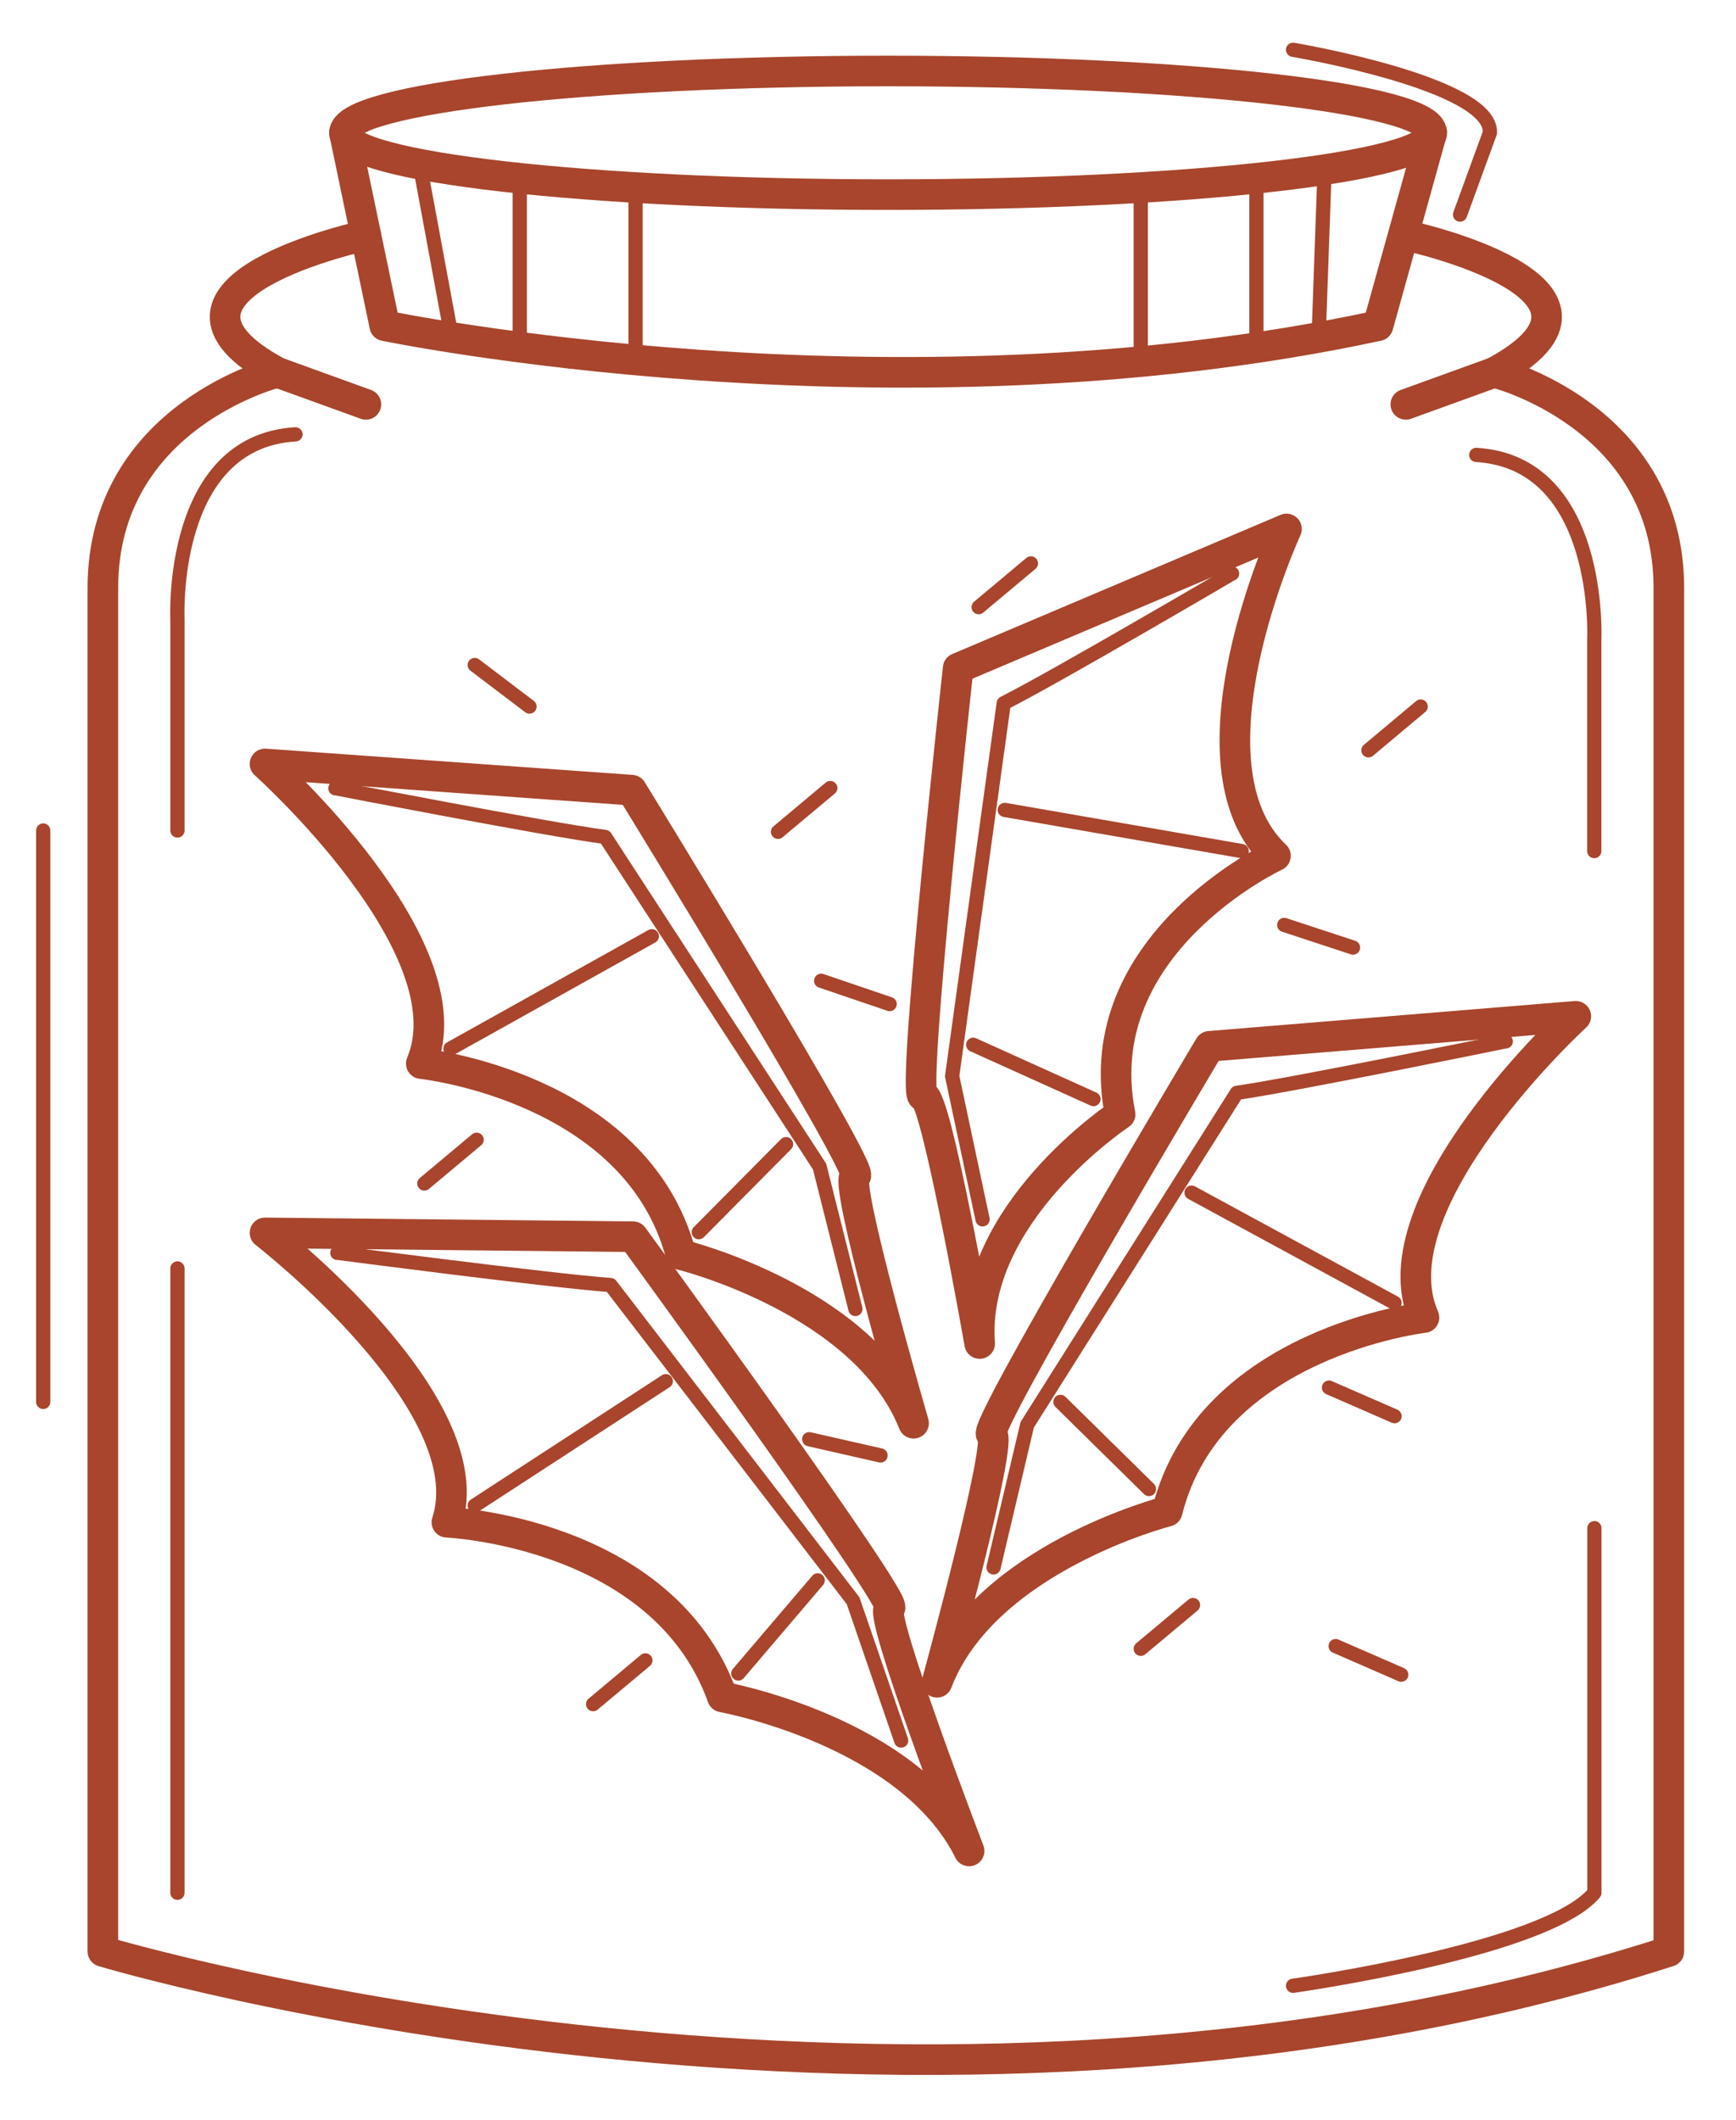 <svg width="122" height="149" viewBox="0 0 122 149" fill="none" xmlns="http://www.w3.org/2000/svg">
<path d="M62.412 13.677C83.511 13.677 100.615 11.732 100.615 9.333C100.615 6.934 83.511 4.989 62.412 4.989C41.312 4.989 24.208 6.934 24.208 9.333C24.208 11.732 41.312 13.677 62.412 13.677Z" stroke="#A8452C" stroke-width="2.15" stroke-miterlimit="10" stroke-linecap="round" stroke-linejoin="round"/>
<path d="M24.208 9.333L27.038 22.89C27.038 22.89 62.569 30.262 96.842 22.89L100.615 9.333" stroke="#A8452C" stroke-width="2.15" stroke-miterlimit="10" stroke-linecap="round" stroke-linejoin="round"/>
<path d="M25.712 16.536C25.712 16.536 8.486 20.229 19.492 26.166L25.712 28.418" stroke="#A8452C" stroke-width="2.15" stroke-miterlimit="10" stroke-linecap="round" stroke-linejoin="round"/>
<path d="M19.492 26.166C19.492 26.166 7.229 29.208 7.229 41.318V137.141C7.229 137.141 64.141 154.252 117.28 137.141V41.318C117.28 29.208 105.017 26.166 105.017 26.166" stroke="#A8452C" stroke-width="2.15" stroke-miterlimit="10" stroke-linecap="round" stroke-linejoin="round"/>
<path d="M98.797 16.536C98.797 16.536 116.023 20.229 105.017 26.166L98.797 28.418" stroke="#A8452C" stroke-width="2.15" stroke-miterlimit="10" stroke-linecap="round" stroke-linejoin="round"/>
<path d="M29.491 11.537L31.746 23.716" stroke="#A8452C" stroke-miterlimit="10" stroke-linecap="round" stroke-linejoin="round"/>
<path d="M36.527 12.526V23.716" stroke="#A8452C" stroke-miterlimit="10" stroke-linecap="round" stroke-linejoin="round"/>
<path d="M93.088 11.922L92.668 23.715" stroke="#A8452C" stroke-miterlimit="10" stroke-linecap="round" stroke-linejoin="round"/>
<path d="M88.297 12.526V24.433" stroke="#A8452C" stroke-miterlimit="10" stroke-linecap="round" stroke-linejoin="round"/>
<path d="M44.666 13.179V25.298" stroke="#A8452C" stroke-miterlimit="10" stroke-linecap="round" stroke-linejoin="round"/>
<path d="M80.167 13.179V25.298" stroke="#A8452C" stroke-miterlimit="10" stroke-linecap="round" stroke-linejoin="round"/>
<path d="M64.202 100.019C64.202 100.019 59.171 82.645 60.114 82.645C61.058 82.645 44.393 55.53 44.393 55.53L18.624 53.687C18.624 53.687 33.057 66.586 29.606 74.747C29.606 74.747 44.707 76.327 47.852 88.173C47.852 88.173 60.743 91.332 64.202 100.019Z" stroke="#A8452C" stroke-width="2.15" stroke-miterlimit="10" stroke-linecap="round" stroke-linejoin="round"/>
<path d="M23.572 55.398C23.64 55.398 38.3 58.253 42.526 58.82L57.599 81.986L60.114 91.99" stroke="#A8452C" stroke-miterlimit="10" stroke-linecap="round" stroke-linejoin="round"/>
<path d="M31.658 73.694L45.808 65.796" stroke="#A8452C" stroke-miterlimit="10" stroke-linecap="round" stroke-linejoin="round"/>
<path d="M49.109 86.593L55.241 80.407" stroke="#A8452C" stroke-miterlimit="10" stroke-linecap="round" stroke-linejoin="round"/>
<path d="M68.105 130.078C68.105 130.078 61.578 113.056 62.519 112.998C63.46 112.941 44.485 86.912 44.485 86.912L18.624 86.643C18.624 86.643 34.139 98.63 31.406 106.979C31.406 106.979 46.604 107.635 50.769 119.258C50.769 119.258 63.901 121.624 68.105 130.078Z" stroke="#A8452C" stroke-width="2.15" stroke-miterlimit="10" stroke-linecap="round" stroke-linejoin="round"/>
<path d="M23.707 88.048C23.776 88.044 38.644 90 42.908 90.308L59.953 112.495L63.331 122.319" stroke="#A8452C" stroke-miterlimit="10" stroke-linecap="round" stroke-linejoin="round"/>
<path d="M33.361 105.804L46.788 97.066" stroke="#A8452C" stroke-miterlimit="10" stroke-linecap="round" stroke-linejoin="round"/>
<path d="M51.886 117.607L57.464 111.063" stroke="#A8452C" stroke-miterlimit="10" stroke-linecap="round" stroke-linejoin="round"/>
<path d="M68.848 94.418C68.848 94.418 65.749 76.73 64.874 77.025C64 77.321 67.337 46.955 67.337 46.955L90.41 37.174C90.41 37.174 82.79 53.657 89.637 60.145C89.637 60.145 76.339 66.339 78.717 78.31C78.717 78.31 68.174 85.279 68.848 94.418Z" stroke="#A8452C" stroke-width="2.15" stroke-miterlimit="10" stroke-linecap="round" stroke-linejoin="round"/>
<path d="M86.587 40.31C86.524 40.332 74.204 47.572 70.539 49.422L66.913 75.627L69.051 85.692" stroke="#A8452C" stroke-miterlimit="10" stroke-linecap="round" stroke-linejoin="round"/>
<path d="M87.264 59.811L70.613 56.919" stroke="#A8452C" stroke-miterlimit="10" stroke-linecap="round" stroke-linejoin="round"/>
<path d="M76.845 77.24L68.394 73.423" stroke="#A8452C" stroke-miterlimit="10" stroke-linecap="round" stroke-linejoin="round"/>
<path d="M65.854 118.224C65.854 118.224 70.627 100.799 69.683 100.809C68.74 100.819 85.001 73.532 85.001 73.532L110.74 71.421C110.74 71.421 96.5 84.47 100.072 92.594C100.072 92.594 84.996 94.331 82.027 106.209C82.027 106.209 69.183 109.502 65.854 118.224Z" stroke="#A8452C" stroke-width="2.15" stroke-miterlimit="10" stroke-linecap="round" stroke-linejoin="round"/>
<path d="M105.819 73.184C105.75 73.185 91.133 76.192 86.917 76.803L72.189 100.125L69.822 110.153" stroke="#A8452C" stroke-miterlimit="10" stroke-linecap="round" stroke-linejoin="round"/>
<path d="M98.004 91.563L83.738 83.813" stroke="#A8452C" stroke-miterlimit="10" stroke-linecap="round" stroke-linejoin="round"/>
<path d="M80.746 104.643L74.524 98.52" stroke="#A8452C" stroke-miterlimit="10" stroke-linecap="round" stroke-linejoin="round"/>
<path d="M12.47 133.017V89.142" stroke="#A8452C" stroke-miterlimit="10" stroke-linecap="round" stroke-linejoin="round"/>
<path d="M12.47 58.365V43.512C12.47 43.512 11.872 31.051 20.765 30.524" stroke="#A8452C" stroke-miterlimit="10" stroke-linecap="round" stroke-linejoin="round"/>
<path d="M112.04 59.811V44.957C112.04 44.957 112.638 32.497 103.745 31.97" stroke="#A8452C" stroke-miterlimit="10" stroke-linecap="round" stroke-linejoin="round"/>
<path d="M90.872 139.554C90.872 139.554 108.703 137.053 112.049 133.017V107.394" stroke="#A8452C" stroke-miterlimit="10" stroke-linecap="round" stroke-linejoin="round"/>
<path d="M90.872 3.498C90.872 3.498 104.913 5.867 104.703 9.333L102.607 15.081" stroke="#A8452C" stroke-miterlimit="10" stroke-linecap="round" stroke-linejoin="round"/>
<path d="M68.776 42.669L72.449 39.594" stroke="#A8452C" stroke-miterlimit="10" stroke-linecap="round" stroke-linejoin="round"/>
<path d="M56.868 101.144L61.881 102.283" stroke="#A8452C" stroke-miterlimit="10" stroke-linecap="round" stroke-linejoin="round"/>
<path d="M93.397 97.516L98.004 99.525" stroke="#A8452C" stroke-miterlimit="10" stroke-linecap="round" stroke-linejoin="round"/>
<path d="M80.167 115.873L83.84 112.798" stroke="#A8452C" stroke-miterlimit="10" stroke-linecap="round" stroke-linejoin="round"/>
<path d="M54.675 58.457L58.348 55.382" stroke="#A8452C" stroke-miterlimit="10" stroke-linecap="round" stroke-linejoin="round"/>
<path d="M33.361 46.734L37.211 49.654" stroke="#A8452C" stroke-miterlimit="10" stroke-linecap="round" stroke-linejoin="round"/>
<path d="M57.709 68.926L62.521 70.563" stroke="#A8452C" stroke-miterlimit="10" stroke-linecap="round" stroke-linejoin="round"/>
<path d="M41.682 119.762L45.356 116.687" stroke="#A8452C" stroke-miterlimit="10" stroke-linecap="round" stroke-linejoin="round"/>
<path d="M29.822 83.172L33.495 80.098" stroke="#A8452C" stroke-miterlimit="10" stroke-linecap="round" stroke-linejoin="round"/>
<path d="M90.25 65.001L95.085 66.592" stroke="#A8452C" stroke-miterlimit="10" stroke-linecap="round" stroke-linejoin="round"/>
<path d="M96.168 52.729L99.841 49.654" stroke="#A8452C" stroke-miterlimit="10" stroke-linecap="round" stroke-linejoin="round"/>
<path d="M93.865 115.683L98.472 117.691" stroke="#A8452C" stroke-miterlimit="10" stroke-linecap="round" stroke-linejoin="round"/>
<path d="M3.037 58.365V98.52" stroke="#A8452C" stroke-miterlimit="10" stroke-linecap="round" stroke-linejoin="round"/>
</svg>
